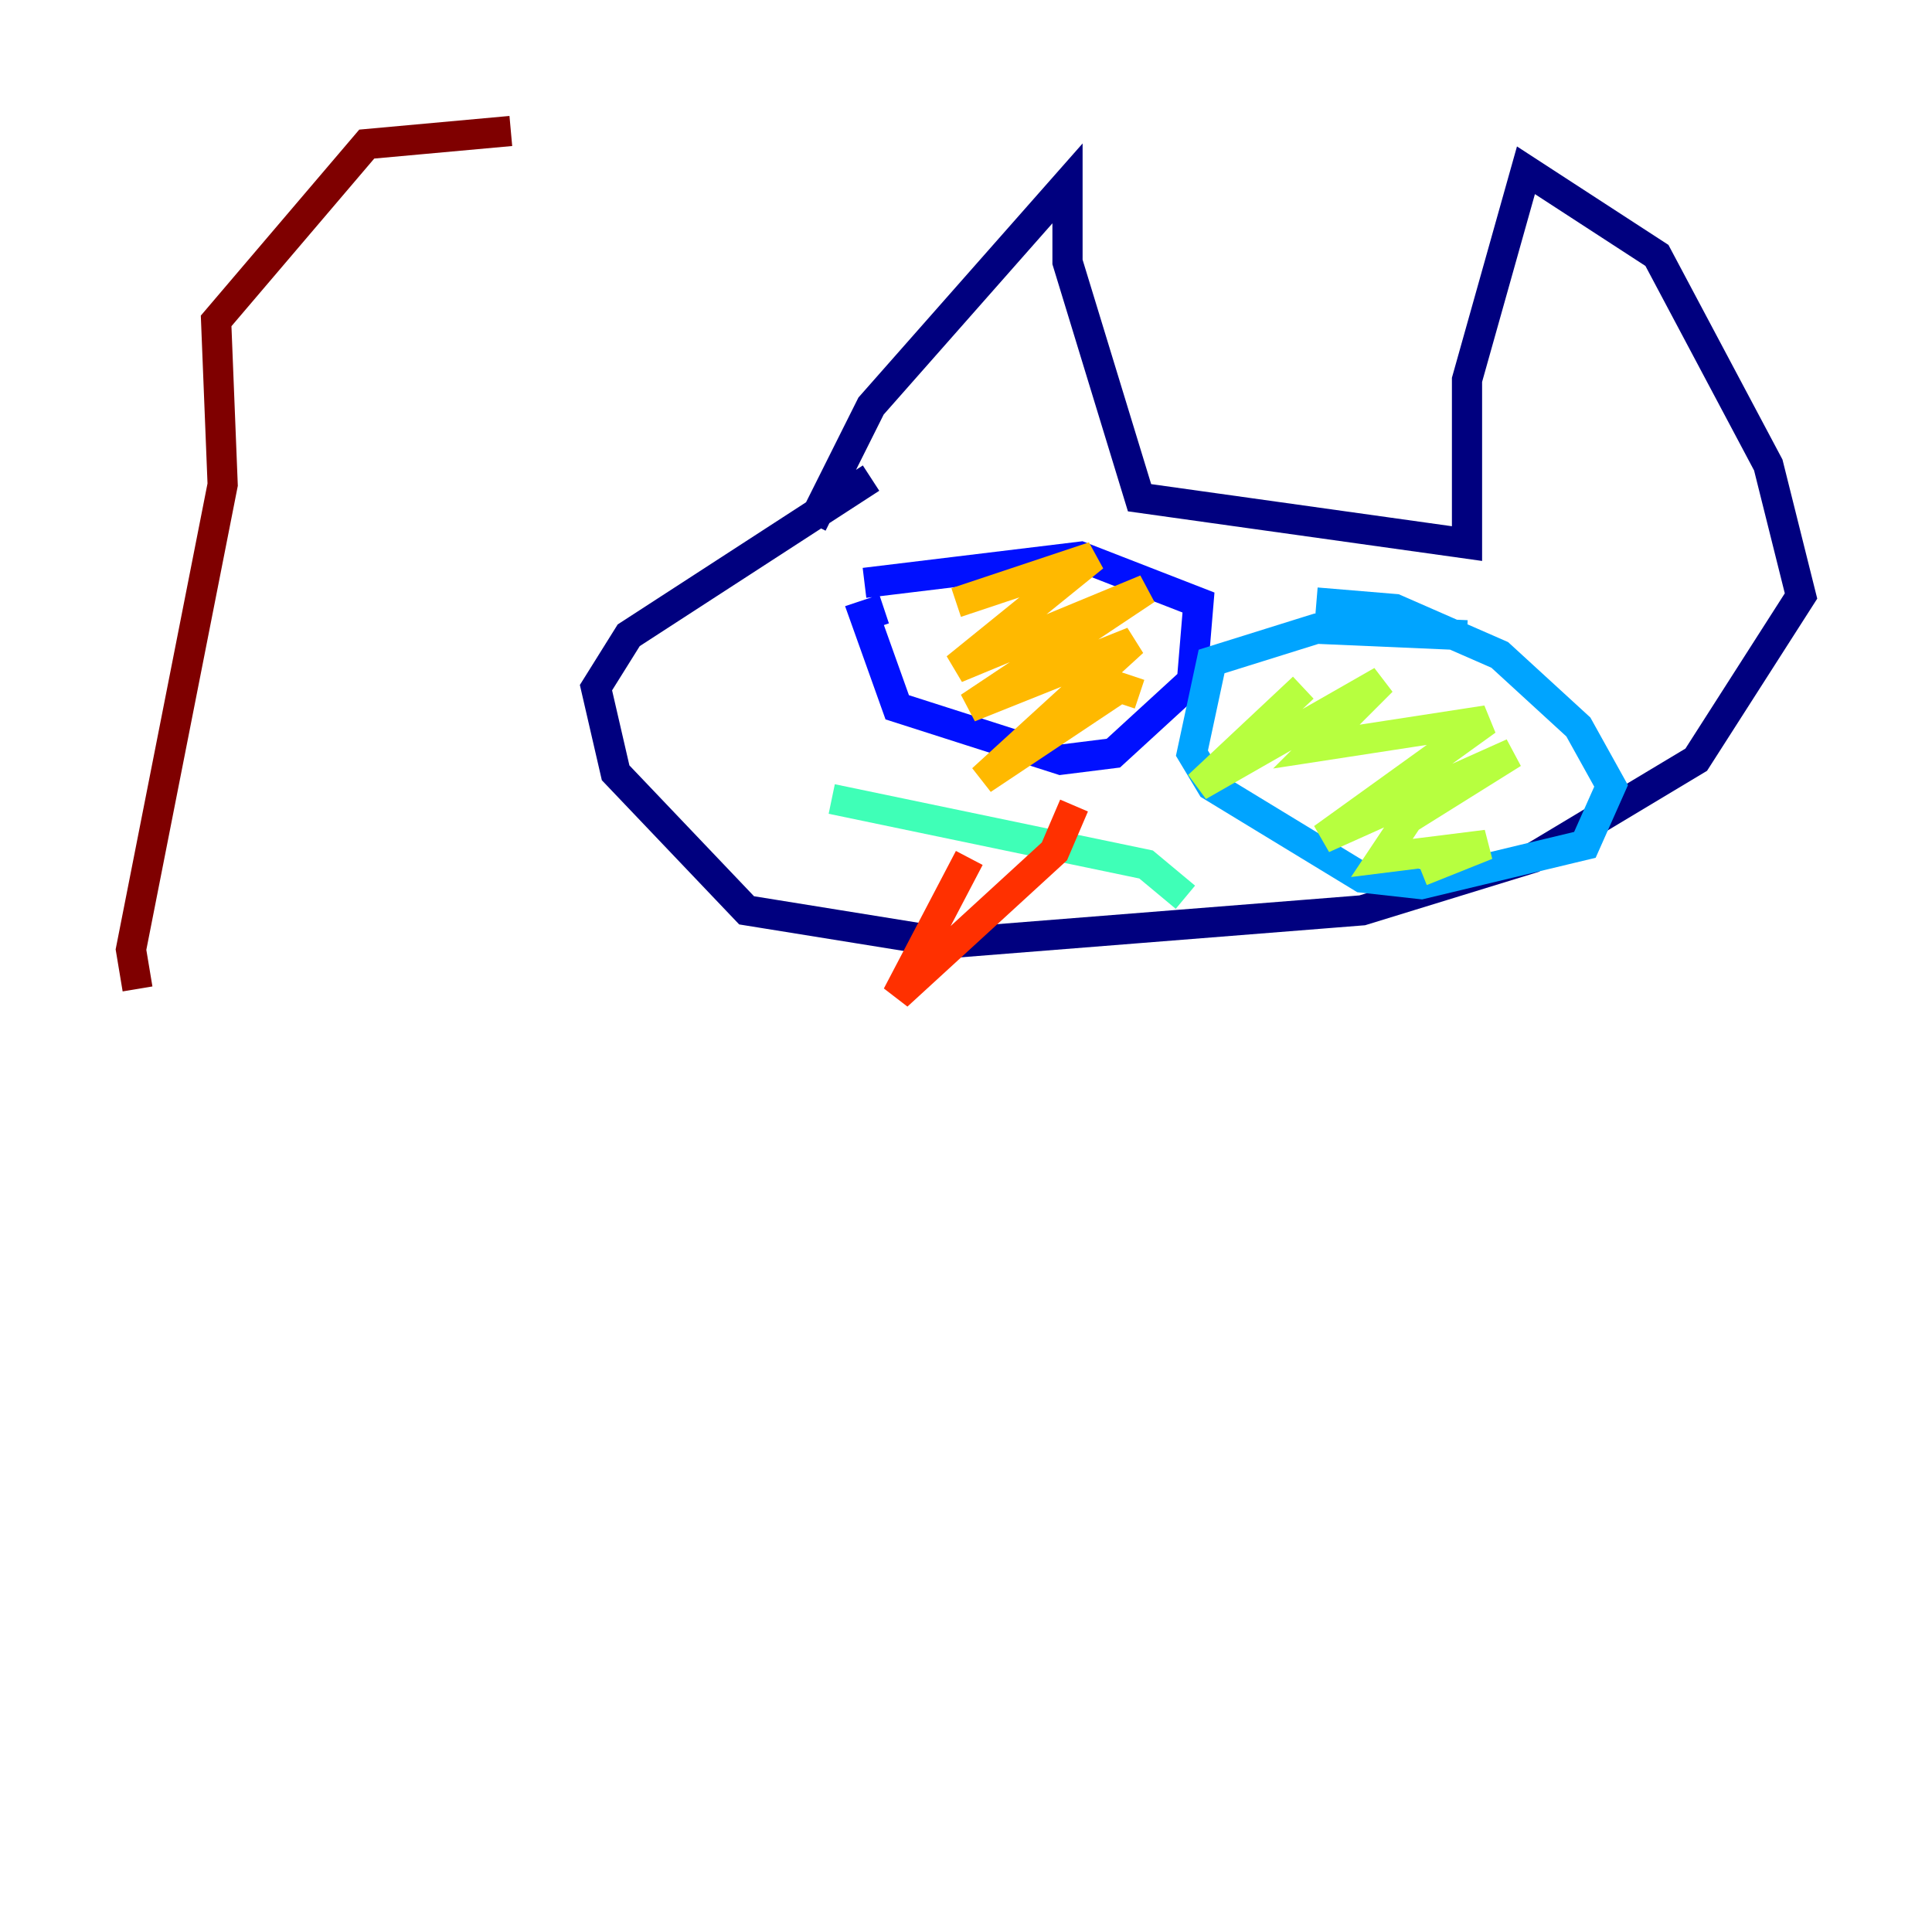 <?xml version="1.0" encoding="utf-8" ?>
<svg baseProfile="tiny" height="128" version="1.2" viewBox="0,0,128,128" width="128" xmlns="http://www.w3.org/2000/svg" xmlns:ev="http://www.w3.org/2001/xml-events" xmlns:xlink="http://www.w3.org/1999/xlink"><defs /><polyline fill="none" points="53.803,34.712 57.709,26.902 70.725,12.149 70.725,17.356 75.498,32.976 97.193,36.014 97.193,25.166 101.098,11.281 109.776,16.922 117.153,30.807 119.322,39.485 112.38,50.332 101.532,56.841 90.251,60.312 62.915,62.481 49.464,60.312 40.786,51.2 39.485,45.559 41.654,42.088 57.709,31.675" stroke="#00007f" stroke-width="2" /><polyline fill="none" points="57.275,38.617 71.593,36.881 79.403,39.919 78.969,45.125 73.763,49.898 70.291,50.332 59.444,46.861 57.275,40.786 58.576,40.352" stroke="#0010ff" stroke-width="2" /><polyline fill="none" points="97.193,42.088 87.214,41.654 80.271,43.824 78.969,49.898 80.271,52.068 90.251,58.142 94.156,58.576 105.003,55.973 106.739,52.068 104.57,48.163 99.363,43.39 92.42,40.352 87.214,39.919" stroke="#00a4ff" stroke-width="2" /><polyline fill="none" points="55.105,52.936 75.932,57.275 78.536,59.444" stroke="#3fffb7" stroke-width="2" /><polyline fill="none" points="86.346,45.559 79.403,52.068 91.552,45.125 87.214,49.464 98.495,47.729 87.647,55.539 100.231,49.898 93.288,54.237 91.552,56.841 98.495,55.973 94.156,57.709" stroke="#b7ff3f" stroke-width="2" /><polyline fill="none" points="75.498,45.993 74.197,45.559 65.085,51.634 75.064,42.522 64.217,46.861 75.932,39.051 63.349,44.258 72.461,36.881 63.349,39.919" stroke="#ffb900" stroke-width="2" /><polyline fill="none" points="64.217,56.841 59.444,65.953 69.858,56.407 71.159,53.37" stroke="#ff3000" stroke-width="2" /><polyline fill="none" points="33.844,8.678 24.298,9.546 14.319,21.261 14.752,32.108 8.678,62.915 9.112,65.519" stroke="#7f0000" stroke-width="2" /></svg>